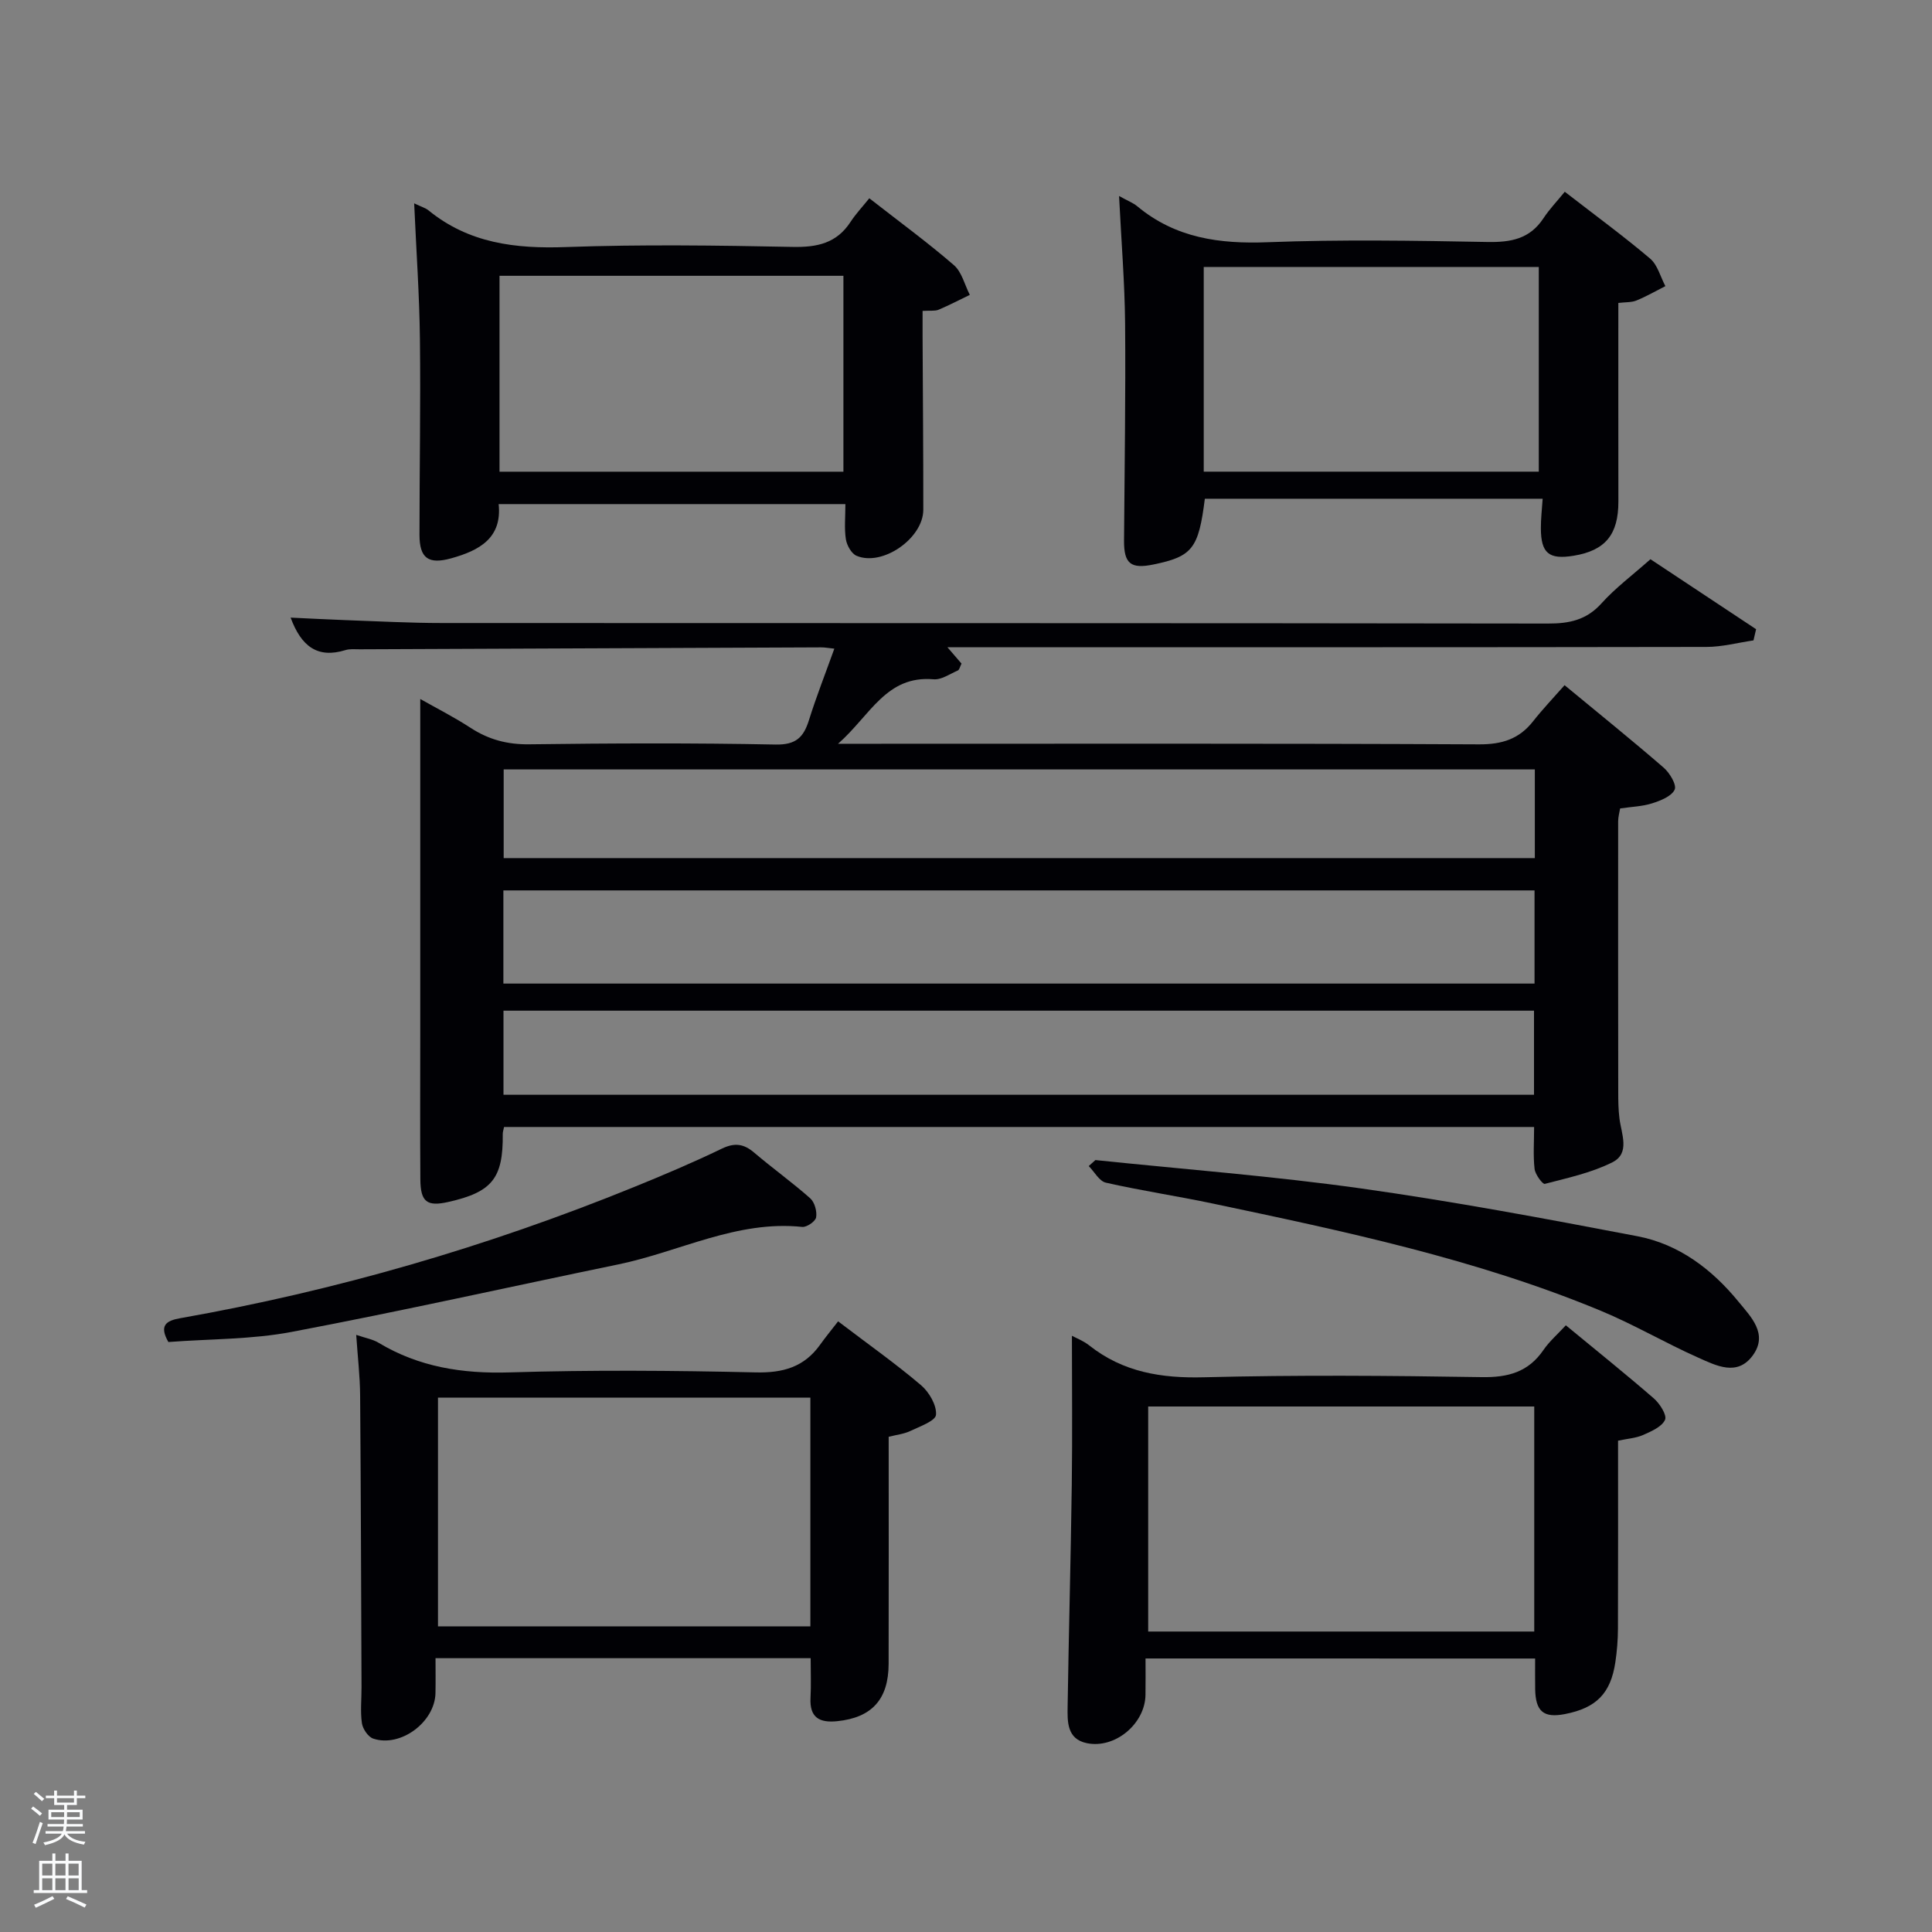 <svg enable-background="new 0 0 400 400" viewBox="0 0 400 400" xmlns="http://www.w3.org/2000/svg"><rect x="0" y="0" width="400" height="400" fill="#808080" stroke="none"/><path d="m6.44 374.46.42-.45c.65.47 1.27.95 1.85 1.44l-.45.49c-.65-.56-1.25-1.06-1.82-1.48m.93 7.33-.63-.26c.55-1.36 1.05-2.8 1.52-4.33.19.1.38.19.59.27-.46 1.29-.95 2.73-1.48 4.32m-.38-10.38.44-.42c.43.34 1.01.82 1.74 1.44l-.49.49c-.53-.51-1.09-1.01-1.69-1.51m2.5.35h1.72v-1.04h.59v1.04h3.52v-1.04h.59v1.04h1.75v.53h-1.75v1.42h-2.03v.97h3.22v2.03h-3.24c0 .35-.01.66-.03.93h3.32v.53h-3.37c-.03.27-.08.58-.15.94h3.96v.53h-3.71c.67.92 1.93 1.48 3.79 1.68-.13.24-.23.44-.29.59-2.13-.38-3.48-1.08-4.04-2.12-.43.97-1.77 1.72-4.03 2.23-.09-.19-.2-.37-.33-.55 2.1-.42 3.37-1.03 3.81-1.83h-3.36v-.53h3.58c.08-.29.13-.61.16-.94h-3.33v-.53h3.39c.02-.27.04-.58.04-.93h-3.23v-2.03h3.25v-.97h-2.07v-1.42h-1.73zm1.12 3.44v1h2.65c.01-.3.02-.44.02-.4v-.25-.35zm1.19-2h3.52v-.91h-3.52zm4.71 2h-2.63v.59c0 .15-.01.28-.01.4h2.64z" fill="#fafbfc"/><path d="m13.56 383.74h.63v1.52h2.72v6.07h1.13v.6h-11.06v-.6h1.13v-6.07h2.73v-1.52h.63v1.52h2.1v-1.52zm-2.69 8.83.38.56c-1.24.63-2.53 1.25-3.85 1.85-.1-.21-.21-.42-.34-.63 1.36-.55 2.63-1.15 3.81-1.78m-2.13-4.27h2.1v-2.45h-2.1zm0 3.04h2.1v-2.46h-2.1zm2.72-3.04h2.1v-2.45h-2.1zm0 3.04h2.1v-2.46h-2.1zm6.07 3.6c-1.41-.71-2.7-1.3-3.86-1.78l.35-.56c1.45.62 2.75 1.19 3.88 1.72zm-1.25-9.09h-2.1v2.45h2.1zm-2.09 5.49h2.1v-2.46h-2.1z" fill="#fafbfc"/><g fill="#010105"><path d="m341.71 115.78c7.41 4.91 14.64 9.7 21.87 14.49-.18.77-.36 1.54-.54 2.32-3.25.47-6.49 1.35-9.74 1.35-50.33.09-100.66.06-151 .06-1.83 0-3.66 0-6.15 0 1.2 1.39 2.05 2.38 2.92 3.39-.32.63-.43 1.29-.77 1.43-1.65.72-3.41 1.96-5.02 1.82-9.81-.84-13.04 7.42-19.77 13.35h6.71c42 0 84-.09 126 .12 4.77.02 8.31-1.1 11.21-4.8 1.95-2.48 4.14-4.77 6.5-7.45 7.31 6.04 14.02 11.45 20.52 17.08 1.25 1.08 2.73 3.57 2.27 4.55-.66 1.39-2.91 2.27-4.66 2.83-2.02.65-4.23.7-6.63 1.06-.13.79-.41 1.74-.41 2.69-.02 18.67 0 37.33.02 56 0 1.83.02 3.68.25 5.49.4 3.23 2.27 7.2-1.46 9.08-4.33 2.18-9.25 3.23-14 4.47-.44.11-1.98-1.94-2.11-3.09-.32-2.76-.1-5.59-.1-8.69-71.04 0-142.11 0-213.26 0-.1.54-.28 1-.27 1.46.09 9.16-2.19 12.02-11.26 14.06-4.43 1-5.77.01-5.8-4.69-.07-9.83-.02-19.67-.02-29.5 0-18 0-36 0-54 0-5.13 0-10.27 0-15.94 3.21 1.82 6.93 3.7 10.4 5.96 3.76 2.45 7.63 3.48 12.18 3.42 17-.22 34-.29 50.99.05 4.23.08 5.8-1.51 6.91-5.07 1.53-4.88 3.41-9.65 5.25-14.78-1.2-.12-1.98-.28-2.76-.27-31.83.12-63.66.26-95.49.4-1 0-2.06-.12-2.98.17-5.76 1.77-9.13-.75-11.34-6.73 3.97.18 7.66.39 11.36.52 6.66.23 13.31.6 19.97.6 76.33.04 152.66-.01 228.99.11 4.43.01 7.97-.73 11.07-4.17 2.89-3.21 6.41-5.83 10.15-9.15zm-237.49 87.86h213.49c0-6.61 0-12.87 0-19.29-71.28 0-142.28 0-213.49 0zm213.55-44.34c-71.39 0-142.39 0-213.49 0v18.36h213.49c0-6.1 0-12.03 0-18.36zm-213.53 67.36h213.36c0-6.07 0-11.79 0-17.41-71.31 0-142.22 0-213.36 0z"/><path d="m237.17 343.37c0 2.63.03 5.09-.01 7.54-.08 5.97-6.3 11.21-12.16 9.99-4.12-.86-4.01-4.46-3.96-7.6.23-15.31.66-30.62.86-45.92.14-10.27.03-20.54.03-30.82.81.44 2.35 1.02 3.59 2 7.02 5.55 14.94 6.82 23.76 6.59 19.15-.49 38.33-.34 57.49-.03 5.46.09 9.66-1.04 12.8-5.64 1.2-1.75 2.87-3.19 4.62-5.09 6.28 5.18 12.34 10.04 18.21 15.13 1.24 1.07 2.76 3.47 2.33 4.43-.65 1.45-2.82 2.38-4.52 3.14-1.49.66-3.22.76-5.21 1.19 0 12.99.03 25.97-.02 38.94-.01 2.31-.2 4.64-.54 6.93-.97 6.47-3.95 9.47-10.44 10.73-4.41.86-6.08-.54-6.16-5.16-.03-1.99-.01-3.98-.01-6.34-26.75-.01-53.44-.01-80.66-.01zm80.48-5.58c0-15.78 0-31.16 0-46.59-26.78 0-53.2 0-79.93 0v46.59z"/><path d="m173.52 273.57c6.45 4.9 12.01 8.83 17.18 13.23 1.67 1.42 3.25 4.14 3.09 6.12-.1 1.27-3.39 2.43-5.37 3.37-1.28.61-2.79.76-4.43 1.18 0 15.74.03 31.38-.01 47.02-.02 7.38-3.51 11.12-10.61 11.86-3.72.39-5.78-.74-5.56-4.84.14-2.63.03-5.27.03-8.2-25.76 0-51.33 0-77.67 0 0 2.39.04 4.81-.01 7.23-.12 6-7.23 11.31-12.89 9.42-1.05-.35-2.17-2.01-2.34-3.19-.35-2.44-.07-4.97-.08-7.46-.08-20.14-.13-40.29-.29-60.43-.03-3.96-.5-7.91-.81-12.51 1.96.67 3.42.91 4.6 1.62 8.39 5.05 17.4 6.45 27.16 6.15 16.97-.52 33.97-.39 50.95 0 5.66.13 10.02-1.1 13.32-5.71 1.06-1.49 2.23-2.91 3.74-4.86zm-5.74 15.8c-25.93 0-51.45 0-77.1 0v47.36h77.1c0-15.85 0-31.44 0-47.36z"/><path d="m85.75 42.1c1.54.74 2.36.96 2.96 1.45 8.36 6.82 18 7.98 28.47 7.6 15.63-.56 31.29-.34 46.94-.03 5.06.1 9.09-.75 11.97-5.17 1.08-1.66 2.47-3.13 3.89-4.9 6.38 4.98 12.14 9.19 17.52 13.85 1.64 1.42 2.22 4.07 3.29 6.15-2.16 1.04-4.28 2.15-6.48 3.08-.72.3-1.64.14-3.3.24 0 1.75-.01 3.49 0 5.22.05 11.98.16 23.97.15 35.95-.01 5.92-8.47 11.8-13.82 9.53-1.06-.45-2.01-2.16-2.21-3.42-.35-2.25-.1-4.6-.1-7.28-23.59 0-47.47 0-71.79 0 .74 7.03-4.01 9.61-9.81 11.22-4.72 1.31-6.58.01-6.58-4.87 0-13.48.25-26.97.09-40.45-.1-9.11-.75-18.21-1.19-28.17zm17.67 15v40.56h71.2c0-13.72 0-27.09 0-40.56-23.86 0-47.32 0-71.2 0z"/><path d="m231.69 40.58c1.83 1.02 2.92 1.42 3.77 2.13 7.9 6.57 17 7.83 27.01 7.44 15.14-.58 30.33-.33 45.48-.05 4.85.09 8.77-.62 11.59-4.89 1.27-1.93 2.9-3.62 4.43-5.51 6.44 4.99 12.22 9.22 17.67 13.84 1.55 1.31 2.13 3.77 3.16 5.7-1.99 1.01-3.92 2.13-5.98 2.97-1.01.42-2.24.33-3.76.51 0 13.86-.01 27.48.01 41.1.01 6.85-2.69 10.16-9.26 11.24-5.12.84-6.77-.51-6.79-5.68-.01-1.95.22-3.89.37-6.12-23.5 0-46.73 0-69.94 0-1.3 10.33-2.58 11.95-10.63 13.61-4.72.98-6.13-.18-6.1-4.95.1-14.99.35-29.99.22-44.98-.08-8.45-.78-16.91-1.25-26.36zm17.53 57.07h69.37c0-14.4 0-28.44 0-42.38-23.32 0-46.24 0-69.37 0z"/><path d="m226.79 240.18c18.33 1.91 36.73 3.31 54.97 5.87 19.17 2.69 38.23 6.26 57.26 9.9 8.61 1.65 15.47 6.87 20.95 13.59 2.52 3.08 6.15 6.62 2.95 11.05-3.22 4.46-7.61 2.14-11.31.5-6.83-3.04-13.32-6.86-20.21-9.72-25.88-10.73-53.18-16.47-80.46-22.22-7.31-1.54-14.71-2.64-21.98-4.29-1.37-.31-2.37-2.25-3.55-3.44.46-.42.92-.83 1.38-1.24z"/><path d="m34.86 277.85c-1.93-3.38-.52-4.41 2.4-4.92 32.28-5.7 63.58-14.79 93.94-27.14 6.15-2.5 12.27-5.09 18.24-7.97 2.67-1.29 4.56-1.02 6.73.84 3.79 3.23 7.86 6.14 11.58 9.44.91.81 1.43 2.7 1.22 3.94-.14.83-1.95 2.08-2.88 1.98-13.52-1.42-25.37 5.13-38.03 7.75-22.55 4.66-45.02 9.7-67.64 13.98-8.26 1.58-16.83 1.44-25.56 2.1z"/></g></svg>
